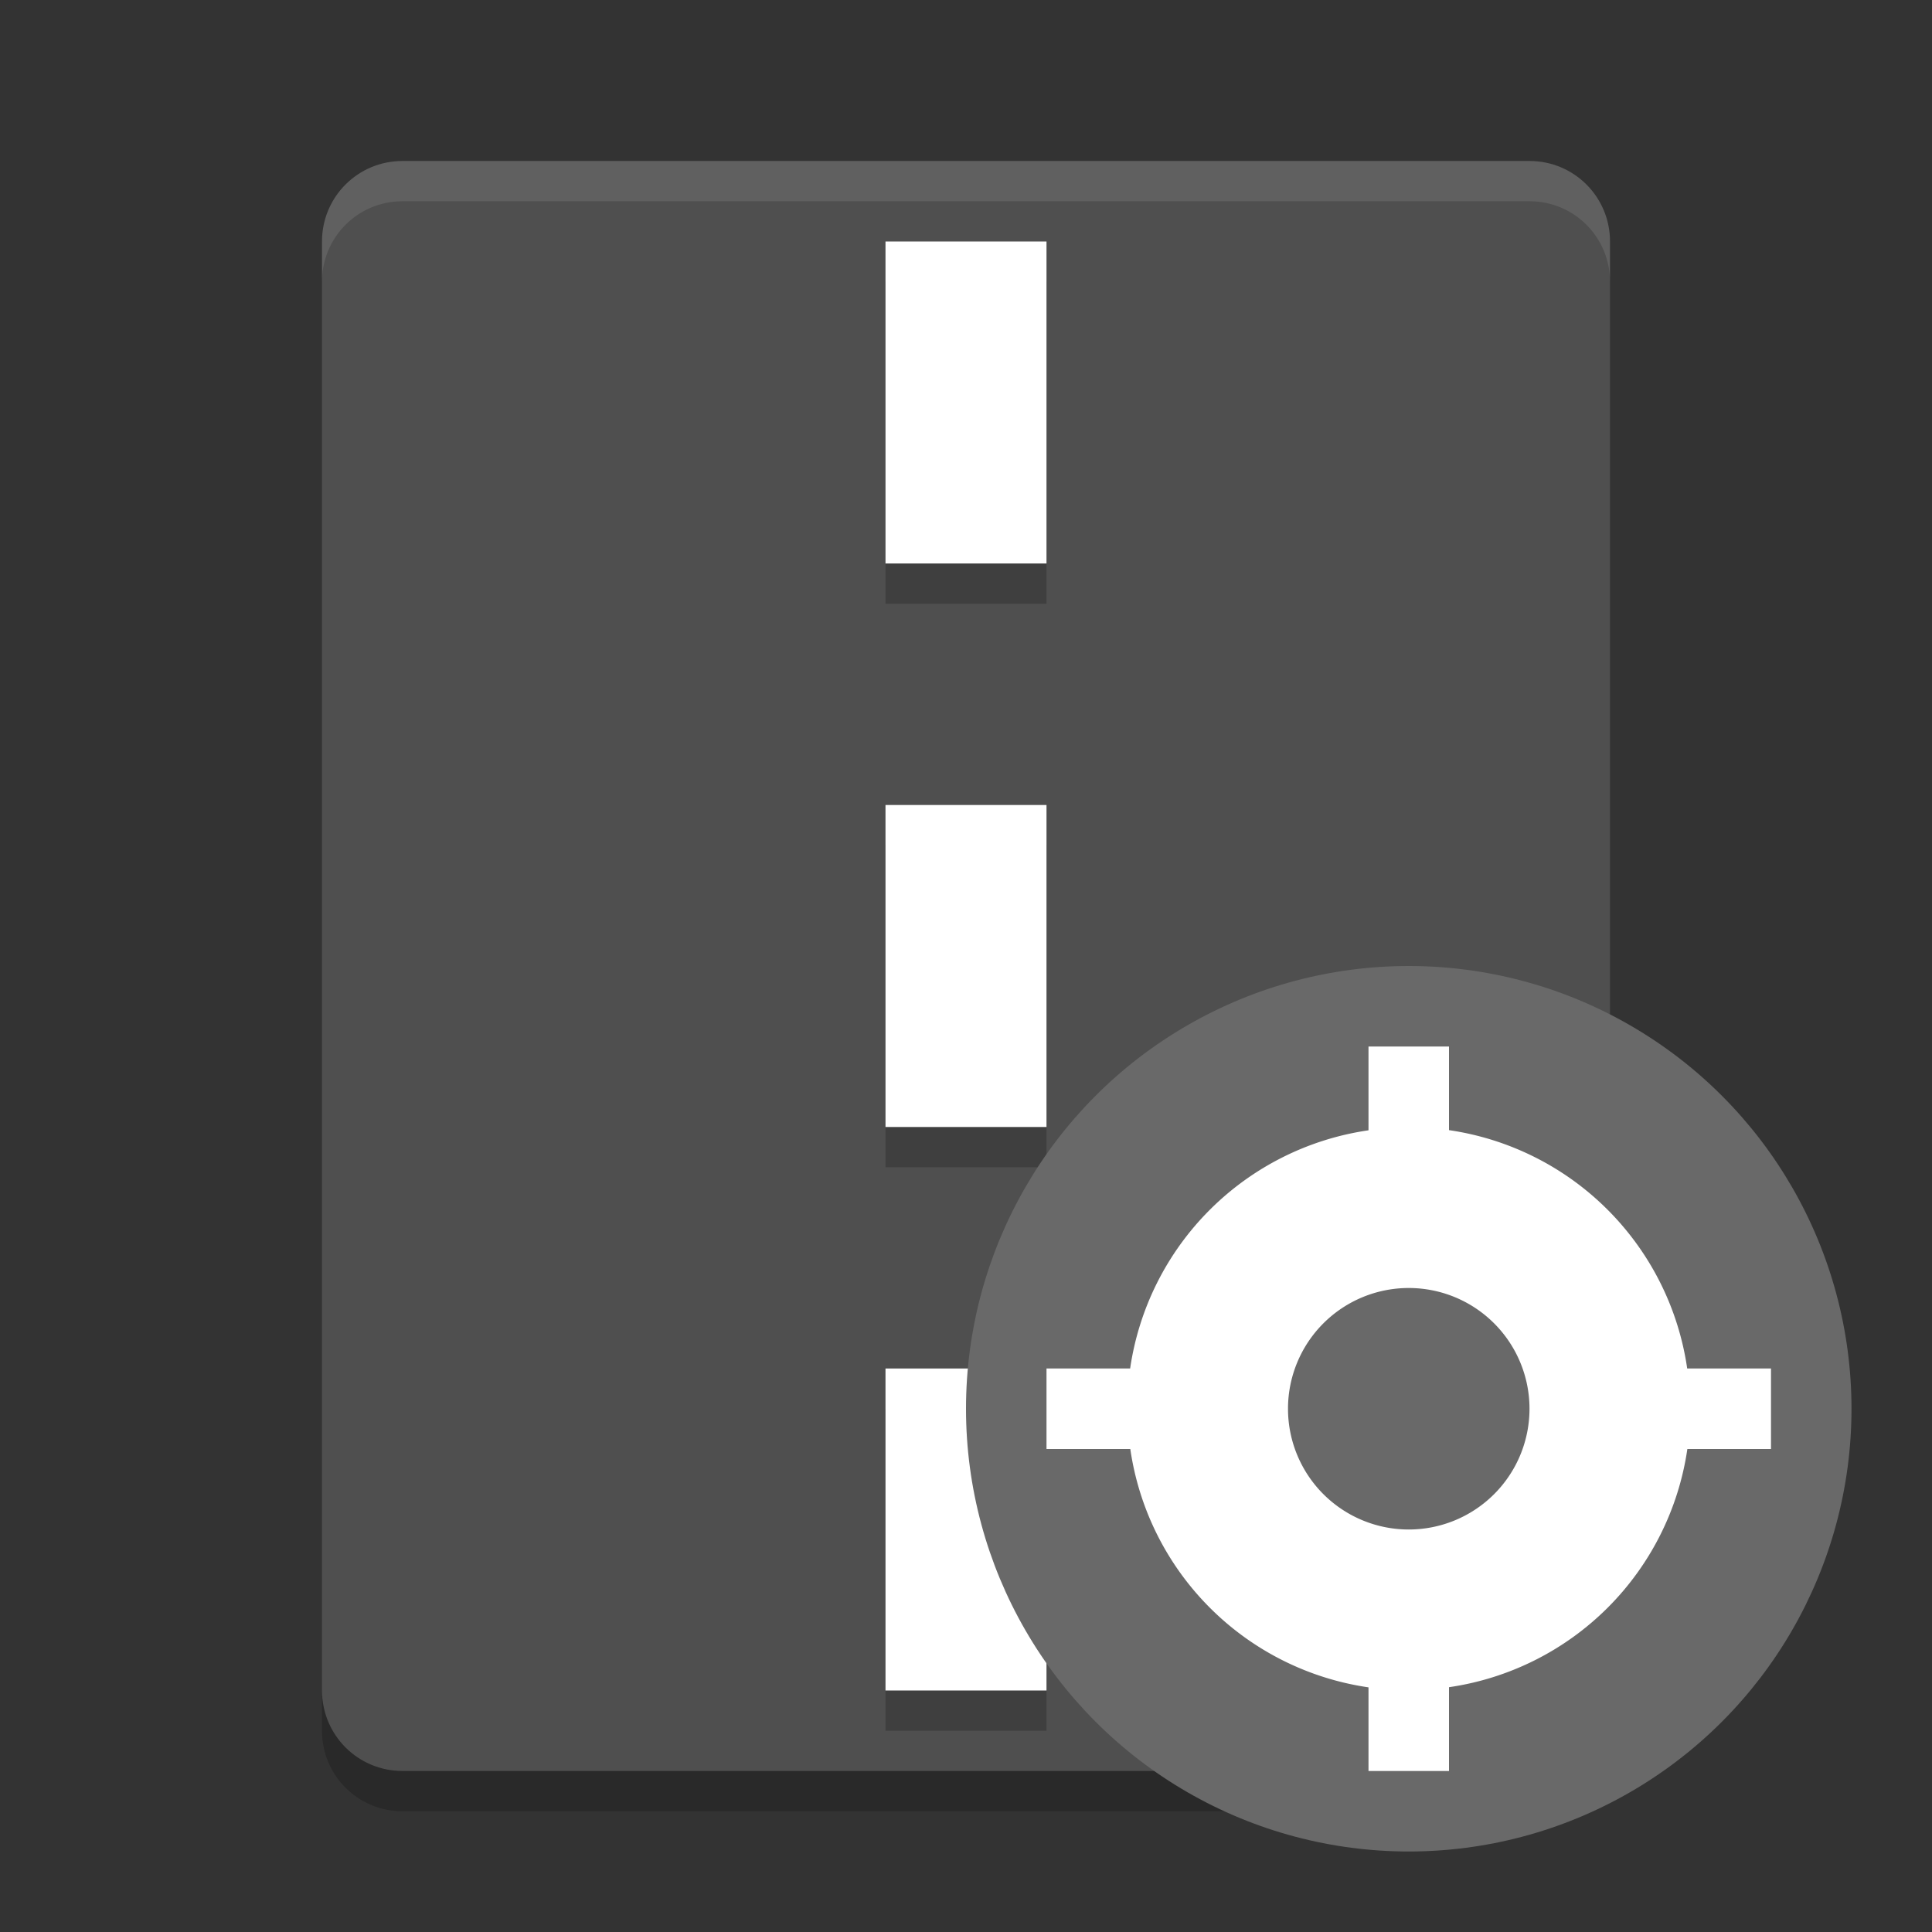 <svg xmlns="http://www.w3.org/2000/svg" width="24" height="24" version="1">
 <rect width="100%" height="100%" fill="#333333" stroke="none"/>
 <path fill="#4f4f4f" d="m20 21v-18c0-0.554-0.446-1-1-1h-14c-0.554 0-1 0.446-1 1v18c0 0.554 0.446 1 1 1h14c0.554 0 1-0.446 1-1z"/>
 <path style="opacity:0.2" d="m 11,3.5 v 4 h 2 v -4 z m 0,7 v 4 h 2 v -4 z m 0,7 v 4 h 2 v -4 z"/>
 <path style="fill:#ffffff" d="M 11 3 L 11 7 L 13 7 L 13 3 L 11 3 z M 11 10 L 11 14 L 13 14 L 13 10 L 11 10 z M 11 17 L 11 21 L 13 21 L 13 17 L 11 17 z"/>
 <path fill="#fff" opacity=".1" d="m5 2c-0.554 0-1 0.446-1 1v0.5c0-0.554 0.446-1 1-1h14c0.554 0 1 0.446 1 1v-0.5c0-0.554-0.446-1-1-1z"/>
 <path opacity=".2" d="m4 21v0.5c0 0.554 0.446 1 1 1h14c0.554 0 1-0.446 1-1v-0.5c0 0.554-0.446 1-1 1h-14c-0.554 0-1-0.446-1-1z"/>
 <circle fill-rule="evenodd" style="fill:#696969" cx="17.5" cy="17.5" r="5.5"/>
 <path style="fill:#ffffff" d="M 17 13 L 17 14.041 A 3.5 3.5 0 0 0 14.039 17 L 13 17 L 13 18 L 14.041 18 A 3.5 3.5 0 0 0 17 20.961 L 17 22 L 18 22 L 18 20.959 A 3.5 3.5 0 0 0 20.961 18 L 22 18 L 22 17 L 20.959 17 A 3.5 3.5 0 0 0 18 14.039 L 18 13 L 17 13 z M 17.5 16 A 1.5 1.5 0 0 1 19 17.5 A 1.5 1.5 0 0 1 17.5 19 A 1.5 1.5 0 0 1 16 17.5 A 1.5 1.5 0 0 1 17.5 16 z"/>
</svg>
